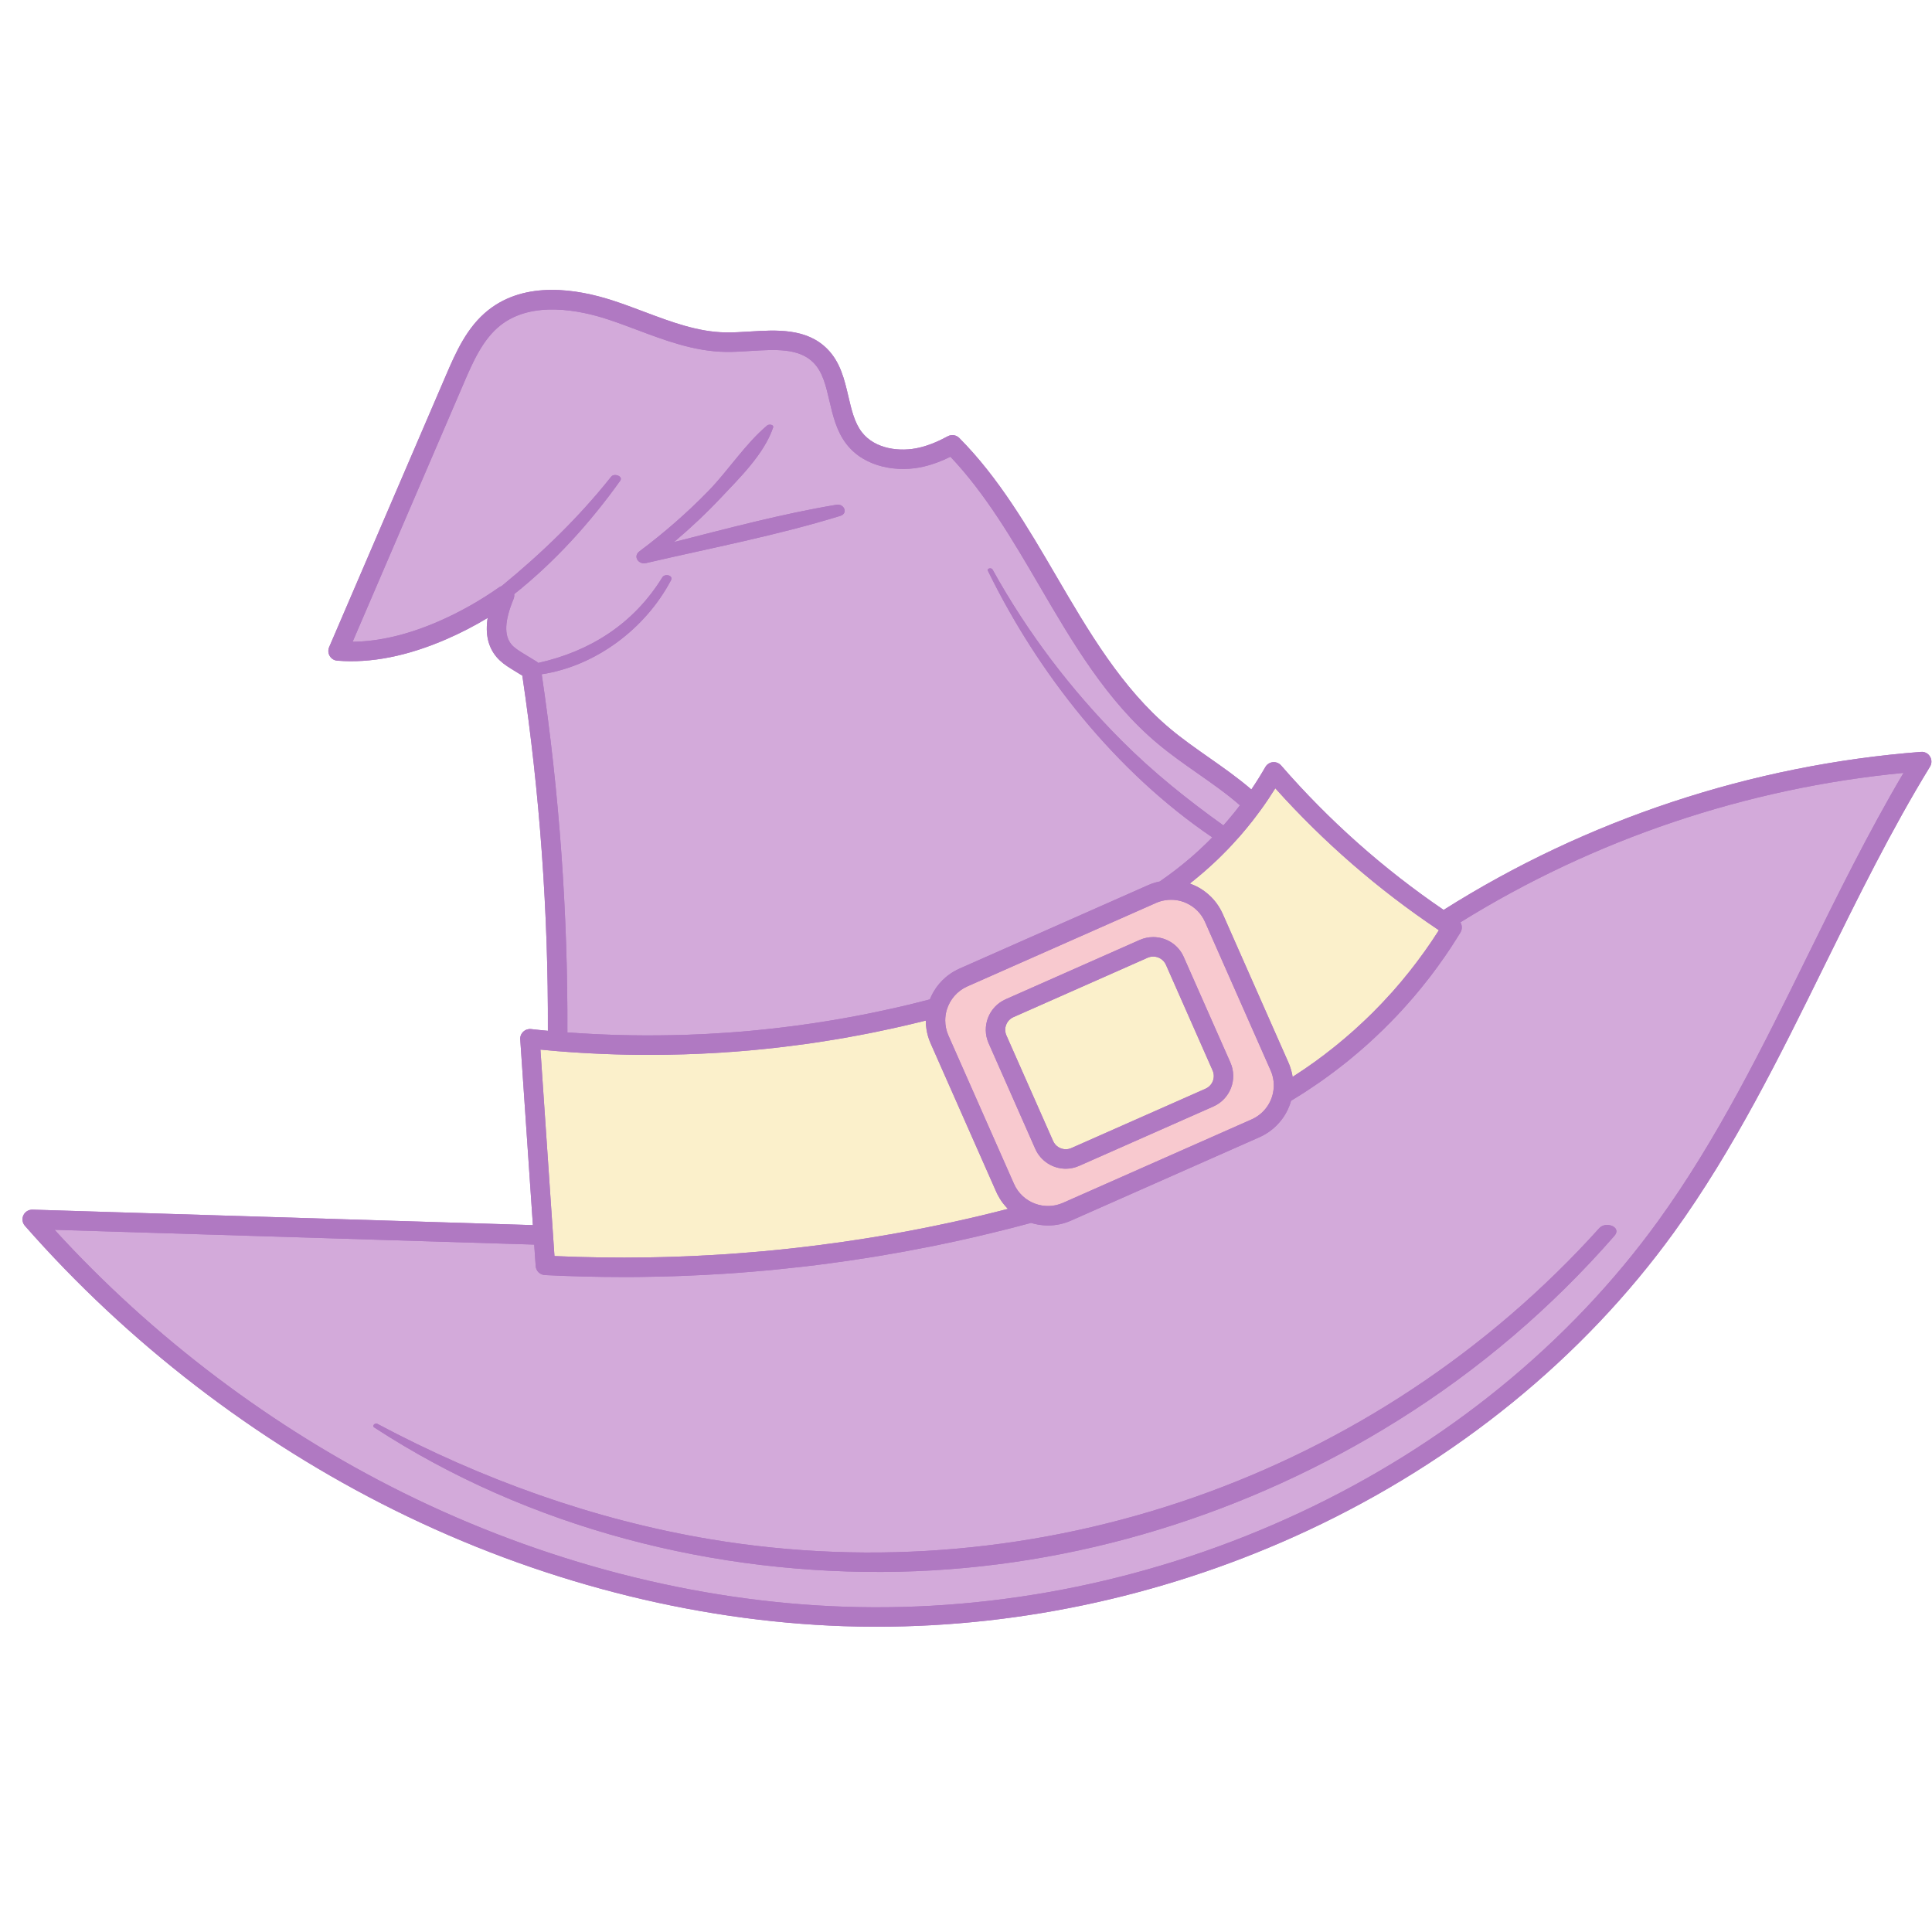<svg xmlns="http://www.w3.org/2000/svg" xmlns:xlink="http://www.w3.org/1999/xlink" width="500" zoomAndPan="magnify" viewBox="0 0 375 375" height="500" preserveAspectRatio="xMidYMid meet" version="1.0"><defs><clipPath id="9006acbc96"><path d="M 4.363 56.262 L 374.863 56.262 L 374.863 315.746 L 4.363 315.746 Z M 4.363 56.262 " clip-rule="nonzero"/></clipPath><clipPath id="a7e5841dbb"><path d="M 4.363 56.262 L 374.863 56.262 L 374.863 315.746 L 4.363 315.746 Z M 4.363 56.262 " clip-rule="nonzero"/></clipPath></defs><rect x="-37.5" width="450" fill="#ffffff" y="-37.5" height="450" fill-opacity="1"/><rect x="-37.5" width="450" fill="#ffffff" y="-37.5" height="450" fill-opacity="1"/><g clip-path="url(#9006acbc96)"><path fill="#b079c2" d="M 374.609 146.84 C 374.242 146.223 373.559 145.879 372.859 145.938 C 339.961 148.477 307.953 159.078 280.207 176.613 C 268.539 168.672 257.934 159.246 248.668 148.582 C 248.27 148.121 247.668 147.879 247.055 147.938 C 246.449 148 245.902 148.355 245.602 148.883 C 244.758 150.355 243.852 151.812 242.887 153.234 C 240.266 150.977 237.406 148.973 234.621 147.02 C 232.113 145.262 229.512 143.441 227.176 141.484 C 217.746 133.609 211.262 122.512 204.996 111.781 C 199.52 102.41 193.859 92.715 186.191 85.012 C 185.602 84.414 184.688 84.281 183.949 84.688 C 182.008 85.742 180.227 86.461 178.484 86.875 C 174.75 87.781 169.836 87.203 167.27 83.871 C 165.852 82.02 165.277 79.551 164.668 76.938 C 163.902 73.66 163.109 70.27 160.551 67.711 C 156.535 63.668 150.672 64.031 145.504 64.352 C 143.879 64.449 142.34 64.547 140.867 64.523 C 135.465 64.438 130.355 62.523 124.941 60.484 C 123.004 59.75 120.988 58.996 118.973 58.34 C 111.922 56.043 102.004 54.496 94.805 60.172 C 90.598 63.488 88.453 68.465 86.559 72.855 C 82.715 81.801 78.875 90.734 75.031 99.676 L 63.887 125.609 C 63.648 126.168 63.688 126.812 64.008 127.332 C 64.316 127.852 64.859 128.191 65.473 128.234 C 71.953 128.766 79.094 127.355 86.691 124.047 C 89.418 122.863 92.082 121.488 94.656 119.938 C 94.168 123.055 94.734 125.547 96.363 127.504 C 97.184 128.477 98.188 129.176 99.141 129.762 C 99.328 129.883 99.516 129.996 99.699 130.109 L 100.609 130.668 C 100.867 130.824 101.125 130.984 101.379 131.137 C 101.379 131.16 101.391 131.176 101.391 131.199 C 104.77 153.949 106.438 177.098 106.344 200.078 C 105.168 199.973 104.098 199.863 103.062 199.742 C 102.512 199.684 101.957 199.875 101.555 200.266 C 101.148 200.648 100.934 201.195 100.98 201.754 C 101.801 213.758 102.617 225.781 103.434 237.793 L 6.312 234.793 C 5.566 234.777 4.867 235.191 4.547 235.871 C 4.223 236.551 4.336 237.359 4.836 237.926 C 24.738 260.617 49.531 279.703 76.535 293.098 C 104.234 306.844 134.391 314.637 163.754 315.641 C 165.918 315.715 168.07 315.746 170.234 315.746 C 198.809 315.746 227.594 309.328 253.883 297.039 C 282.715 283.559 307.273 263.566 324.902 239.211 C 336.578 223.066 345.523 204.895 354.172 187.32 C 360.512 174.445 367.062 161.133 374.609 148.809 C 374.98 148.203 374.98 147.441 374.609 146.84 " fill-opacity="1" fill-rule="nonzero"/></g><path fill="#f8c9cf" d="M 235.512 214.77 C 238.781 213.324 240.262 209.504 238.816 206.23 L 229.758 185.742 C 228.695 183.328 226.328 181.891 223.844 181.891 C 222.969 181.891 222.078 182.066 221.223 182.441 L 195.195 193.961 C 191.926 195.41 190.449 199.23 191.895 202.5 L 200.945 222.988 C 202.016 225.406 204.387 226.848 206.871 226.848 C 207.746 226.848 208.625 226.664 209.48 226.285 Z M 246.621 207.75 C 247.227 209.117 247.395 210.598 247.105 212.059 L 247.105 212.07 C 247.105 212.074 247.105 212.082 247.098 212.094 C 246.645 214.387 245.09 216.32 242.945 217.273 L 206.332 233.469 C 204.59 234.238 202.656 234.293 200.871 233.621 C 199.043 232.934 197.609 231.574 196.816 229.793 L 184.082 200.984 C 183.676 200.062 183.469 199.07 183.469 198.074 C 183.469 197.402 183.562 196.73 183.746 196.082 C 184.344 194.012 185.805 192.328 187.758 191.461 L 224.375 175.262 C 224.938 175.012 225.535 174.832 226.125 174.742 C 226.129 174.742 226.129 174.742 226.141 174.742 C 226.523 174.672 226.914 174.645 227.309 174.645 C 228.012 174.645 228.703 174.746 229.363 174.945 C 229.688 175.043 230.012 175.164 230.312 175.309 C 231.867 176.023 233.156 177.285 233.891 178.938 L 246.621 207.75 " fill-opacity="1" fill-rule="nonzero"/><path fill="#d3aada" d="M 163.109 100.129 C 164.672 99.645 163.844 97.727 162.379 97.969 C 151.734 99.742 141.289 102.559 130.824 105.211 C 134.008 102.523 137.051 99.664 139.918 96.621 C 143.562 92.758 148.309 88.129 150.047 83.016 C 150.266 82.367 149.23 82.305 148.906 82.582 C 144.629 86.184 141.422 91.258 137.512 95.281 C 133.359 99.555 128.875 103.445 124.113 107.016 C 122.801 108.004 123.945 109.633 125.387 109.293 C 137.984 106.367 150.738 103.945 163.109 100.129 Z M 240.672 156.309 C 240.402 156.668 240.121 157.023 239.844 157.379 C 239.551 157.75 239.254 158.113 238.953 158.465 C 238.473 159.055 237.973 159.637 237.461 160.211 C 230.508 155.234 223.852 149.91 217.73 143.777 C 207.883 133.91 199.406 122.754 192.652 110.543 C 192.434 110.137 191.52 110.309 191.75 110.785 C 201.512 130.754 216.535 149.789 235.293 162.527 C 235.195 162.633 235.098 162.742 234.992 162.848 C 234.66 163.176 234.328 163.512 233.988 163.844 C 233.965 163.859 233.941 163.883 233.91 163.91 C 233.57 164.242 233.223 164.57 232.871 164.895 C 232.516 165.223 232.148 165.559 231.785 165.883 C 231.453 166.176 231.117 166.465 230.781 166.75 C 228.969 168.293 227.074 169.742 225.098 171.094 C 225.098 171.094 225.09 171.102 225.082 171.102 C 224.969 171.117 224.848 171.145 224.734 171.176 C 224.605 171.207 224.477 171.238 224.352 171.273 C 224.238 171.305 224.121 171.332 224.012 171.371 C 223.617 171.492 223.23 171.637 222.855 171.805 L 186.234 188.008 C 186.047 188.094 185.867 188.176 185.684 188.273 C 185.316 188.461 184.953 188.672 184.605 188.898 C 184.445 188.996 184.297 189.113 184.145 189.227 C 184.055 189.293 183.957 189.359 183.863 189.438 C 183.754 189.527 183.637 189.617 183.535 189.707 C 182.664 190.453 181.91 191.34 181.316 192.32 C 181.219 192.473 181.137 192.613 181.051 192.773 C 181.043 192.789 181.027 192.812 181.02 192.836 C 180.938 192.977 180.859 193.129 180.793 193.281 C 180.777 193.309 180.762 193.34 180.75 193.371 C 180.668 193.539 180.59 193.719 180.523 193.891 C 180.508 193.922 180.5 193.949 180.484 193.984 L 180.477 193.984 C 179.965 194.125 179.453 194.254 178.938 194.375 C 178.543 194.48 178.145 194.586 177.746 194.676 C 176.711 194.941 175.668 195.184 174.629 195.426 C 173.586 195.668 172.543 195.898 171.504 196.117 C 171.344 196.156 171.195 196.195 171.051 196.215 C 170.332 196.375 169.625 196.52 168.906 196.664 C 168.387 196.777 167.855 196.883 167.328 196.98 C 166.883 197.07 166.434 197.152 165.977 197.238 C 165.254 197.383 164.531 197.508 163.797 197.637 C 163.555 197.684 163.309 197.727 163.066 197.77 C 162.152 197.934 161.23 198.082 160.309 198.227 C 158.848 198.465 157.391 198.688 155.934 198.883 C 155.102 199.012 154.27 199.117 153.434 199.223 C 152.418 199.359 151.398 199.48 150.387 199.594 C 149.539 199.691 148.703 199.781 147.863 199.863 C 146.418 200.016 144.957 200.152 143.512 200.266 C 142.727 200.336 141.938 200.387 141.156 200.441 C 138.453 200.637 135.746 200.77 133.035 200.863 C 132.176 200.891 131.324 200.914 130.461 200.922 C 126.996 200.996 123.535 200.988 120.059 200.891 C 119.645 200.887 119.23 200.867 118.809 200.852 C 118.281 200.84 117.742 200.816 117.215 200.793 C 116.535 200.766 115.855 200.73 115.18 200.703 C 115.086 200.695 114.996 200.695 114.906 200.688 C 114.203 200.648 113.5 200.609 112.801 200.566 C 112.059 200.523 111.328 200.477 110.586 200.422 C 110.438 200.418 110.289 200.402 110.129 200.387 C 110.234 177.199 108.559 153.828 105.145 130.875 C 115.691 129.266 125.305 121.977 130.227 112.645 C 130.758 111.656 129.039 111.277 128.559 112.062 C 122.945 121.164 114.445 126.453 104.469 128.676 C 104.359 128.559 104.242 128.465 104.105 128.379 C 103.602 128.07 103.086 127.754 102.57 127.445 L 101.668 126.895 C 100.723 126.32 99.84 125.766 99.262 125.074 C 97.805 123.336 97.941 120.461 99.672 116.281 C 99.805 115.973 99.848 115.648 99.805 115.324 C 107.684 109.066 114.566 101.449 120.371 93.324 C 121.012 92.418 119.207 91.801 118.641 92.512 C 112.293 100.5 105.129 107.387 97.367 113.754 C 97.359 113.762 97.359 113.762 97.352 113.762 C 97.176 113.824 97.004 113.902 96.844 114.02 C 93.176 116.598 89.25 118.812 85.184 120.586 C 79.215 123.188 73.59 124.523 68.445 124.566 L 78.496 101.172 C 82.34 92.23 86.188 83.289 90.031 74.348 C 91.742 70.367 93.684 65.859 97.148 63.137 C 103.344 58.246 112.754 60.285 117.805 61.934 C 119.742 62.559 121.715 63.301 123.617 64.016 C 129.094 66.078 134.75 68.207 140.809 68.301 C 142.43 68.328 144.105 68.223 145.734 68.117 C 150.531 67.824 155.062 67.547 157.879 70.379 C 159.684 72.18 160.316 74.906 160.988 77.793 C 161.664 80.684 162.363 83.676 164.281 86.172 C 167.879 90.848 174.453 91.738 179.367 90.547 C 181.035 90.148 182.719 89.527 184.477 88.656 C 191.328 95.871 196.617 104.926 201.738 113.684 C 208.168 124.695 214.816 136.082 224.758 144.383 C 227.219 146.445 229.883 148.309 232.465 150.117 C 235.383 152.16 238.16 154.109 240.672 156.309 Z M 313.355 239.875 C 314.863 238.145 311.672 236.996 310.434 238.371 C 267.113 286.457 201.738 309.434 137.895 298.773 C 115.277 294.988 93.465 287.133 73.242 276.363 C 72.812 276.137 72.125 276.734 72.641 277.066 C 102.609 296.617 138.875 305.844 174.531 305.066 C 208.734 304.312 242.273 293.863 271.254 275.75 C 287.008 265.922 301.145 253.859 313.355 239.875 Z M 369.477 150.016 C 362.641 161.578 356.617 173.797 350.781 185.652 C 342.211 203.082 333.34 221.105 321.848 236.988 C 304.594 260.832 280.539 280.41 252.281 293.617 C 224.543 306.586 193.977 312.898 163.887 311.863 C 135.059 310.883 105.434 303.219 78.211 289.715 C 52.949 277.18 29.656 259.59 10.594 238.703 L 103.688 241.574 L 103.977 245.734 C 104.035 246.695 104.805 247.441 105.766 247.492 C 110.844 247.742 115.926 247.871 120.996 247.871 C 121.91 247.871 122.824 247.863 123.738 247.863 C 125.141 247.848 126.551 247.828 127.957 247.789 C 128.957 247.766 129.965 247.742 130.973 247.707 C 131.48 247.688 131.992 247.672 132.5 247.652 C 135.328 247.547 138.152 247.402 140.977 247.215 C 141.668 247.168 142.363 247.121 143.066 247.07 C 144.859 246.934 146.656 246.793 148.453 246.625 C 149.277 246.551 150.09 246.477 150.906 246.391 C 152.672 246.215 154.43 246.027 156.18 245.824 C 157.754 245.645 159.316 245.445 160.875 245.234 C 163.352 244.91 165.828 244.547 168.297 244.156 C 169.117 244.027 169.941 243.898 170.762 243.758 C 174.055 243.211 177.336 242.609 180.613 241.949 C 181.164 241.844 181.715 241.734 182.258 241.617 C 183.348 241.391 184.43 241.168 185.52 240.926 C 186.332 240.75 187.148 240.566 187.965 240.379 C 188.543 240.25 189.117 240.121 189.695 239.984 C 190.75 239.746 191.797 239.492 192.844 239.23 C 195.285 238.645 197.715 238.016 200.137 237.359 L 200.145 237.359 C 200.547 237.488 200.953 237.594 201.359 237.668 C 201.496 237.699 201.633 237.723 201.773 237.734 C 201.867 237.75 201.957 237.77 202.055 237.773 C 202.184 237.797 202.312 237.812 202.449 237.82 C 202.539 237.828 202.637 237.836 202.734 237.84 C 202.824 237.852 202.922 237.855 203.023 237.855 C 203.156 237.867 203.293 237.867 203.43 237.867 C 204.93 237.867 206.438 237.555 207.859 236.926 L 244.477 220.723 C 245.355 220.332 246.168 219.84 246.895 219.242 C 246.992 219.176 247.082 219.102 247.176 219.016 C 247.367 218.855 247.559 218.676 247.742 218.492 C 247.867 218.375 247.996 218.246 248.109 218.109 C 248.215 218.004 248.312 217.891 248.402 217.77 C 248.508 217.656 248.598 217.543 248.695 217.422 C 248.93 217.121 249.16 216.793 249.363 216.465 C 249.438 216.344 249.512 216.223 249.582 216.094 C 249.82 215.68 250.035 215.238 250.207 214.793 C 250.289 214.605 250.359 214.418 250.418 214.227 C 250.469 214.082 250.523 213.934 250.562 213.773 C 250.578 213.738 250.582 213.691 250.602 213.656 L 250.602 213.648 C 251.023 213.395 251.438 213.148 251.852 212.883 C 252.684 212.371 253.504 211.852 254.312 211.297 C 254.723 211.035 255.129 210.762 255.527 210.48 C 255.926 210.211 256.328 209.938 256.723 209.652 C 257.137 209.363 257.543 209.07 257.949 208.762 C 258.336 208.488 258.715 208.211 259.09 207.914 C 259.484 207.629 259.859 207.336 260.242 207.031 C 261.016 206.441 261.777 205.828 262.527 205.195 C 262.902 204.895 263.281 204.574 263.648 204.25 C 264.016 203.941 264.391 203.625 264.75 203.301 C 265.121 202.984 265.484 202.66 265.836 202.328 C 266.199 202.008 266.555 201.676 266.91 201.336 C 267.98 200.34 269.031 199.312 270.039 198.273 C 270.727 197.57 271.398 196.867 272.059 196.148 C 272.387 195.793 272.719 195.426 273.035 195.062 C 274.02 193.969 274.969 192.859 275.883 191.727 C 276.465 191.016 277.031 190.297 277.59 189.574 C 278.586 188.273 279.551 186.945 280.484 185.594 C 281.227 184.52 281.941 183.441 282.629 182.336 C 282.918 181.887 283.195 181.43 283.477 180.977 C 283.742 180.539 283.801 180.027 283.68 179.551 C 283.664 179.5 283.66 179.453 283.633 179.406 C 283.625 179.363 283.602 179.316 283.59 179.273 C 283.582 179.258 283.582 179.242 283.566 179.234 C 283.543 179.176 283.516 179.113 283.484 179.059 C 283.477 179.043 283.469 179.035 283.461 179.02 C 309.363 162.93 338.973 152.945 369.477 150.016 " fill-opacity="1" fill-rule="nonzero"/><path fill="#fbf0cb" d="M 195.238 234.215 C 195.141 234.113 195.051 234.008 194.969 233.902 C 194.863 233.781 194.766 233.66 194.664 233.527 C 194.648 233.516 194.637 233.492 194.621 233.469 C 194.531 233.348 194.441 233.219 194.355 233.102 C 194.258 232.957 194.168 232.82 194.082 232.676 C 193.91 232.395 193.754 232.117 193.602 231.824 C 193.516 231.664 193.445 231.492 193.367 231.324 L 180.629 202.508 C 180.242 201.633 179.969 200.711 179.828 199.773 C 179.738 199.215 179.695 198.656 179.695 198.09 C 179.609 198.113 179.535 198.129 179.453 198.152 C 178.887 198.293 178.32 198.438 177.754 198.566 C 177.121 198.723 176.484 198.875 175.852 199.02 C 175.195 199.176 174.535 199.328 173.879 199.465 C 173.539 199.547 173.203 199.625 172.867 199.691 C 172.023 199.879 171.18 200.062 170.332 200.227 C 170.023 200.297 169.715 200.355 169.414 200.418 C 168.566 200.598 167.715 200.758 166.867 200.914 C 166.621 200.969 166.371 201.012 166.121 201.051 C 165.398 201.195 164.668 201.332 163.934 201.453 C 163.391 201.551 162.852 201.641 162.312 201.73 C 161.699 201.836 161.086 201.934 160.477 202.023 C 159.902 202.121 159.332 202.215 158.754 202.297 C 158.324 202.363 157.895 202.426 157.457 202.488 C 156.719 202.598 155.977 202.707 155.23 202.793 C 154.711 202.871 154.184 202.938 153.66 202.996 C 153.094 203.074 152.527 203.152 151.961 203.211 C 151.465 203.273 150.977 203.332 150.477 203.383 C 149.438 203.504 148.391 203.613 147.359 203.707 C 146.18 203.828 144.996 203.938 143.82 204.027 C 142.793 204.117 141.77 204.191 140.738 204.25 C 140.52 204.273 140.293 204.289 140.07 204.305 C 139.402 204.344 138.738 204.383 138.078 204.418 C 137.496 204.449 136.906 204.48 136.324 204.508 C 136.047 204.523 135.758 204.531 135.473 204.547 C 134.59 204.586 133.699 204.613 132.812 204.645 C 131.742 204.676 130.672 204.707 129.594 204.719 C 128.406 204.742 127.223 204.754 126.039 204.754 C 120.059 204.754 114.066 204.508 108.074 204.02 C 106.922 203.922 105.879 203.828 104.898 203.73 C 105.711 215.684 106.527 227.656 107.336 239.609 L 107.621 243.801 C 113.66 244.07 119.699 244.156 125.723 244.059 C 126.516 244.043 127.297 244.027 128.082 244.012 C 129.652 243.973 131.223 243.93 132.793 243.863 C 133.367 243.84 133.941 243.816 134.512 243.793 C 135.812 243.734 137.109 243.664 138.406 243.59 C 139.141 243.543 139.883 243.5 140.613 243.457 C 140.816 243.445 141.027 243.434 141.238 243.414 C 141.949 243.363 142.66 243.312 143.375 243.258 C 144.203 243.203 145.027 243.137 145.852 243.059 C 146.664 242.992 147.488 242.926 148.305 242.848 C 148.32 242.848 148.324 242.848 148.34 242.848 C 149.16 242.773 149.98 242.691 150.801 242.609 C 151.625 242.523 152.445 242.441 153.277 242.352 C 154.102 242.262 154.922 242.168 155.746 242.07 C 156.152 242.023 156.566 241.98 156.984 241.922 C 157.527 241.859 158.07 241.801 158.605 241.723 C 161.723 241.332 164.832 240.891 167.934 240.395 C 168.43 240.32 168.922 240.238 169.418 240.156 C 170.598 239.965 171.773 239.77 172.961 239.555 C 173.781 239.414 174.598 239.262 175.414 239.113 C 176.363 238.938 177.324 238.758 178.281 238.566 C 178.953 238.438 179.625 238.301 180.293 238.168 C 181.113 238.012 181.926 237.836 182.742 237.66 C 183.551 237.492 184.363 237.312 185.172 237.141 C 185.988 236.961 186.797 236.777 187.602 236.598 C 188.395 236.414 189.188 236.234 189.98 236.047 C 190.883 235.832 191.789 235.613 192.688 235.387 C 193.422 235.207 194.152 235.023 194.875 234.836 C 195.129 234.777 195.383 234.711 195.633 234.641 C 195.488 234.496 195.359 234.359 195.238 234.215 Z M 226.312 187.273 C 225.883 186.297 224.91 185.668 223.844 185.668 C 223.469 185.668 223.105 185.742 222.758 185.895 L 196.719 197.418 C 195.359 198.016 194.742 199.613 195.344 200.977 L 204.402 221.457 C 204.832 222.438 205.797 223.07 206.871 223.07 C 207.242 223.07 207.609 222.988 207.957 222.836 L 233.988 211.32 C 234.645 211.027 235.156 210.496 235.414 209.828 C 235.672 209.152 235.656 208.414 235.359 207.758 Z M 279.098 180.43 C 279.164 180.473 279.227 180.512 279.285 180.555 C 278.902 181.16 278.516 181.754 278.117 182.344 C 278.004 182.52 277.891 182.684 277.777 182.852 C 277.371 183.449 276.965 184.043 276.539 184.633 C 276.496 184.699 276.441 184.777 276.387 184.844 C 275.938 185.477 275.469 186.113 274.992 186.742 C 274.961 186.785 274.934 186.828 274.895 186.867 C 274.426 187.488 273.945 188.105 273.461 188.719 C 273.406 188.781 273.363 188.84 273.309 188.898 C 272.879 189.441 272.434 189.98 271.988 190.516 C 271.859 190.66 271.738 190.805 271.617 190.949 C 271.148 191.496 270.676 192.047 270.195 192.594 C 270.148 192.637 270.109 192.684 270.062 192.73 C 269.523 193.332 268.969 193.938 268.41 194.527 C 268.379 194.559 268.355 194.578 268.336 194.609 C 267.809 195.168 267.273 195.719 266.727 196.262 C 266.621 196.371 266.523 196.465 266.422 196.574 C 266.012 196.98 265.59 197.391 265.168 197.789 C 264.922 198.02 264.691 198.25 264.441 198.477 C 263.996 198.902 263.543 199.312 263.09 199.719 C 263.008 199.805 262.918 199.879 262.836 199.957 C 262.25 200.477 261.664 200.988 261.066 201.496 C 260.547 201.941 260.027 202.371 259.496 202.805 C 259.422 202.863 259.348 202.93 259.27 202.984 C 259.113 203.117 258.957 203.25 258.789 203.371 C 258.234 203.816 257.684 204.246 257.117 204.676 C 257.117 204.676 257.117 204.676 257.113 204.684 C 256.488 205.16 255.859 205.625 255.219 206.086 C 253.906 207.031 252.57 207.945 251.211 208.816 C 251.105 208.883 251 208.949 250.891 209.02 C 250.863 208.844 250.832 208.676 250.805 208.504 C 250.793 208.469 250.789 208.438 250.781 208.398 C 250.758 208.285 250.734 208.18 250.703 208.066 C 250.676 207.953 250.645 207.832 250.613 207.719 C 250.57 207.539 250.508 207.363 250.449 207.191 C 250.402 207.047 250.359 206.91 250.305 206.773 C 250.238 206.586 250.16 206.406 250.078 206.223 L 237.344 177.414 C 237.246 177.195 237.141 176.977 237.031 176.766 C 236.996 176.703 236.969 176.633 236.922 176.574 C 236.848 176.43 236.773 176.289 236.684 176.152 C 236.637 176.066 236.586 175.98 236.523 175.898 C 236.387 175.684 236.242 175.473 236.094 175.27 C 235.941 175.066 235.781 174.875 235.625 174.688 C 235.469 174.5 235.293 174.316 235.121 174.137 C 235.098 174.121 235.082 174.098 235.059 174.082 C 234.879 173.902 234.699 173.73 234.508 173.57 C 234.312 173.395 234.109 173.23 233.906 173.082 C 233.738 172.949 233.57 172.828 233.402 172.723 C 233.301 172.648 233.195 172.586 233.098 172.527 C 232.969 172.445 232.848 172.379 232.719 172.301 C 232.402 172.121 232.078 171.953 231.738 171.816 C 231.582 171.742 231.422 171.672 231.262 171.613 C 231.203 171.586 231.141 171.562 231.082 171.547 C 231.035 171.523 230.992 171.508 230.949 171.492 C 231.602 170.98 232.246 170.457 232.879 169.922 C 233.164 169.688 233.449 169.445 233.73 169.199 C 233.785 169.152 233.828 169.105 233.883 169.062 C 234.176 168.812 234.473 168.551 234.758 168.285 C 235.133 167.949 235.504 167.605 235.875 167.258 C 236.336 166.828 236.789 166.395 237.223 165.949 C 237.598 165.582 237.965 165.211 238.336 164.828 L 238.516 164.637 C 238.742 164.402 238.969 164.16 239.188 163.918 L 240.562 162.402 L 240.57 162.402 C 240.66 162.297 240.75 162.184 240.848 162.078 L 242.02 160.688 C 242.27 160.383 242.516 160.082 242.75 159.777 L 242.938 159.555 C 243.137 159.297 243.34 159.043 243.535 158.777 L 244.734 157.176 C 245.715 155.824 246.652 154.426 247.535 153.008 C 256.879 163.43 267.496 172.648 279.098 180.43 " fill-opacity="1" fill-rule="nonzero"/><g clip-path="url(#a7e5841dbb)"><path fill="#b079c2" d="M 163.109 100.129 C 150.738 103.945 137.984 106.367 125.387 109.293 C 123.945 109.633 122.801 108.004 124.113 107.016 C 128.875 103.445 133.359 99.555 137.512 95.281 C 141.422 91.258 144.629 86.184 148.906 82.582 C 149.23 82.305 150.266 82.367 150.047 83.016 C 148.309 88.129 143.562 92.758 139.918 96.621 C 137.051 99.664 134.008 102.523 130.824 105.211 C 141.289 102.559 151.734 99.742 162.379 97.969 C 163.844 97.727 164.672 99.645 163.109 100.129 Z M 235.414 209.828 C 235.156 210.496 234.645 211.027 233.988 211.32 L 207.957 222.836 C 207.609 222.988 207.242 223.07 206.871 223.07 C 205.797 223.07 204.832 222.438 204.402 221.457 L 195.344 200.977 C 194.742 199.613 195.359 198.016 196.719 197.418 L 222.758 185.895 C 223.105 185.742 223.469 185.668 223.844 185.668 C 224.91 185.668 225.883 186.297 226.312 187.273 L 235.359 207.758 C 235.656 208.414 235.672 209.152 235.414 209.828 Z M 223.844 181.891 C 222.969 181.891 222.078 182.066 221.223 182.441 L 195.195 193.961 C 191.926 195.41 190.449 199.23 191.895 202.5 L 200.945 222.988 C 202.016 225.406 204.387 226.848 206.871 226.848 C 207.746 226.848 208.625 226.664 209.48 226.285 L 235.512 214.77 C 238.781 213.324 240.262 209.504 238.816 206.23 L 229.758 185.742 C 228.695 183.328 226.328 181.891 223.844 181.891 Z M 310.434 238.371 C 311.672 236.996 314.863 238.145 313.355 239.875 C 301.145 253.859 287.008 265.922 271.254 275.75 C 242.273 293.863 208.734 304.312 174.531 305.066 C 138.875 305.844 102.609 296.617 72.641 277.066 C 72.125 276.734 72.812 276.137 73.242 276.363 C 93.465 287.133 115.277 294.988 137.895 298.773 C 201.738 309.434 267.113 286.457 310.434 238.371 Z M 350.781 185.652 C 342.211 203.082 333.34 221.105 321.848 236.988 C 304.594 260.832 280.539 280.41 252.281 293.617 C 224.543 306.586 193.977 312.898 163.887 311.863 C 135.059 310.883 105.434 303.219 78.211 289.715 C 52.949 277.18 29.656 259.59 10.594 238.703 L 103.688 241.574 L 103.977 245.734 C 104.035 246.695 104.805 247.441 105.766 247.492 C 110.844 247.742 115.926 247.871 120.996 247.871 C 121.91 247.871 122.824 247.863 123.738 247.863 C 125.141 247.848 126.551 247.828 127.957 247.789 C 128.957 247.766 129.965 247.742 130.973 247.707 C 131.48 247.688 131.992 247.672 132.5 247.652 C 135.328 247.547 138.152 247.402 140.977 247.215 C 141.668 247.168 142.363 247.121 143.066 247.07 C 144.859 246.934 146.656 246.793 148.453 246.625 C 149.277 246.551 150.09 246.477 150.906 246.391 C 152.672 246.215 154.43 246.027 156.18 245.824 C 157.754 245.645 159.316 245.445 160.875 245.234 C 163.352 244.91 165.828 244.547 168.297 244.156 C 169.117 244.027 169.941 243.898 170.762 243.758 C 174.055 243.211 177.336 242.609 180.613 241.949 C 181.164 241.844 181.715 241.734 182.258 241.617 C 183.348 241.391 184.43 241.168 185.52 240.926 C 186.332 240.75 187.148 240.566 187.965 240.379 C 188.543 240.25 189.117 240.121 189.695 239.984 C 190.75 239.746 191.797 239.492 192.844 239.23 C 195.285 238.645 197.715 238.016 200.137 237.359 L 200.145 237.359 C 200.547 237.488 200.953 237.594 201.359 237.668 C 201.496 237.699 201.633 237.723 201.773 237.734 C 201.867 237.75 201.957 237.77 202.055 237.773 C 202.184 237.797 202.312 237.812 202.449 237.82 C 202.539 237.828 202.637 237.836 202.734 237.84 C 202.824 237.852 202.922 237.855 203.023 237.855 C 203.156 237.867 203.293 237.867 203.43 237.867 C 204.93 237.867 206.438 237.555 207.859 236.926 L 244.477 220.723 C 245.355 220.332 246.168 219.84 246.895 219.242 C 246.992 219.176 247.082 219.102 247.176 219.016 C 247.367 218.855 247.559 218.676 247.742 218.492 C 247.867 218.375 247.996 218.246 248.109 218.109 C 248.215 218.004 248.312 217.891 248.402 217.77 C 248.508 217.656 248.598 217.543 248.695 217.422 C 248.93 217.121 249.16 216.793 249.363 216.465 C 249.438 216.344 249.512 216.223 249.582 216.094 C 249.82 215.68 250.035 215.238 250.207 214.793 C 250.289 214.605 250.359 214.418 250.418 214.227 C 250.469 214.082 250.523 213.934 250.562 213.773 C 250.578 213.738 250.582 213.691 250.602 213.656 L 250.602 213.648 C 251.023 213.395 251.438 213.148 251.852 212.883 C 252.684 212.371 253.504 211.852 254.312 211.297 C 254.723 211.035 255.129 210.762 255.527 210.48 C 255.926 210.211 256.328 209.938 256.723 209.652 C 257.137 209.363 257.543 209.07 257.949 208.762 C 258.336 208.488 258.715 208.211 259.09 207.914 C 259.484 207.629 259.859 207.336 260.242 207.031 C 261.016 206.441 261.777 205.828 262.527 205.195 C 262.902 204.895 263.281 204.574 263.648 204.25 C 264.016 203.941 264.391 203.625 264.75 203.301 C 265.121 202.984 265.484 202.66 265.836 202.328 C 266.199 202.008 266.555 201.676 266.91 201.336 C 267.98 200.34 269.031 199.312 270.039 198.273 C 270.727 197.57 271.398 196.867 272.059 196.148 C 272.387 195.793 272.719 195.426 273.035 195.062 C 274.02 193.969 274.969 192.859 275.883 191.727 C 276.465 191.016 277.031 190.297 277.59 189.574 C 278.586 188.273 279.551 186.945 280.484 185.594 C 281.227 184.52 281.941 183.441 282.629 182.336 C 282.918 181.887 283.195 181.43 283.477 180.977 C 283.742 180.539 283.801 180.027 283.68 179.551 C 283.664 179.5 283.66 179.453 283.633 179.406 C 283.625 179.363 283.602 179.316 283.59 179.273 C 283.582 179.258 283.582 179.242 283.566 179.234 C 283.543 179.176 283.516 179.113 283.484 179.059 C 283.477 179.043 283.469 179.035 283.461 179.02 C 309.363 162.93 338.973 152.945 369.477 150.016 C 362.641 161.578 356.617 173.797 350.781 185.652 Z M 108.074 204.02 C 114.066 204.508 120.059 204.754 126.039 204.754 C 127.223 204.754 128.406 204.742 129.594 204.719 C 130.672 204.707 131.742 204.676 132.812 204.645 C 133.699 204.613 134.59 204.586 135.473 204.547 C 135.758 204.531 136.047 204.523 136.324 204.508 C 136.906 204.48 137.496 204.449 138.078 204.418 C 138.738 204.383 139.402 204.344 140.07 204.305 C 140.293 204.289 140.52 204.273 140.738 204.25 C 141.77 204.191 142.793 204.117 143.82 204.027 C 144.996 203.938 146.18 203.828 147.359 203.707 C 148.391 203.613 149.438 203.504 150.477 203.383 C 150.977 203.332 151.465 203.273 151.961 203.211 C 152.527 203.152 153.094 203.074 153.66 202.996 C 154.184 202.938 154.711 202.871 155.23 202.793 C 155.977 202.707 156.719 202.598 157.457 202.488 C 157.895 202.426 158.324 202.363 158.754 202.297 C 159.332 202.215 159.902 202.121 160.477 202.023 C 161.086 201.934 161.699 201.836 162.312 201.73 C 162.852 201.641 163.391 201.551 163.934 201.453 C 164.668 201.332 165.398 201.195 166.121 201.051 C 166.371 201.012 166.621 200.969 166.867 200.914 C 167.715 200.758 168.566 200.598 169.414 200.418 C 169.715 200.355 170.023 200.297 170.332 200.227 C 171.18 200.062 172.023 199.879 172.867 199.691 C 173.203 199.625 173.539 199.547 173.879 199.465 C 174.535 199.328 175.195 199.176 175.852 199.02 C 176.484 198.875 177.121 198.723 177.754 198.566 C 178.32 198.438 178.887 198.293 179.453 198.152 C 179.535 198.129 179.609 198.113 179.695 198.09 C 179.695 198.656 179.738 199.215 179.828 199.773 C 179.969 200.711 180.242 201.633 180.629 202.508 L 193.367 231.324 C 193.445 231.492 193.516 231.664 193.602 231.824 C 193.754 232.117 193.91 232.395 194.082 232.676 C 194.168 232.82 194.258 232.957 194.355 233.102 C 194.441 233.219 194.531 233.348 194.621 233.469 C 194.637 233.492 194.648 233.516 194.664 233.527 C 194.766 233.66 194.863 233.781 194.969 233.902 C 195.051 234.008 195.141 234.113 195.238 234.215 C 195.359 234.359 195.488 234.496 195.633 234.641 C 195.383 234.711 195.129 234.777 194.875 234.836 C 194.152 235.023 193.422 235.207 192.688 235.387 C 191.789 235.613 190.883 235.832 189.98 236.047 C 189.188 236.234 188.395 236.414 187.602 236.598 C 186.797 236.777 185.988 236.961 185.172 237.141 C 184.363 237.312 183.551 237.492 182.742 237.66 C 181.926 237.836 181.113 238.012 180.293 238.168 C 179.625 238.301 178.953 238.438 178.281 238.566 C 177.324 238.758 176.363 238.938 175.414 239.113 C 174.598 239.262 173.781 239.414 172.961 239.555 C 171.773 239.77 170.598 239.965 169.418 240.156 C 168.922 240.238 168.43 240.32 167.934 240.395 C 164.832 240.891 161.723 241.332 158.605 241.723 C 158.07 241.801 157.527 241.859 156.984 241.922 C 156.566 241.98 156.152 242.023 155.746 242.07 C 154.922 242.168 154.102 242.262 153.277 242.352 C 152.445 242.441 151.625 242.523 150.801 242.609 C 149.98 242.691 149.16 242.773 148.34 242.848 C 148.324 242.848 148.32 242.848 148.305 242.848 C 147.488 242.926 146.664 242.992 145.852 243.059 C 145.027 243.137 144.203 243.203 143.375 243.258 C 142.66 243.312 141.949 243.363 141.238 243.414 C 141.027 243.434 140.816 243.445 140.613 243.457 C 139.883 243.5 139.141 243.543 138.406 243.59 C 137.109 243.664 135.812 243.734 134.512 243.793 C 133.941 243.816 133.367 243.84 132.793 243.863 C 131.223 243.93 129.652 243.973 128.082 244.012 C 127.297 244.027 126.516 244.043 125.723 244.059 C 119.699 244.156 113.66 244.07 107.621 243.801 L 107.336 239.609 C 106.527 227.656 105.711 215.684 104.898 203.73 C 105.879 203.828 106.922 203.922 108.074 204.02 Z M 105.145 130.875 C 115.691 129.266 125.305 121.977 130.227 112.645 C 130.758 111.656 129.039 111.277 128.559 112.062 C 122.945 121.164 114.445 126.453 104.469 128.676 C 104.359 128.559 104.242 128.465 104.105 128.379 C 103.602 128.07 103.086 127.754 102.57 127.445 L 101.668 126.895 C 100.723 126.32 99.84 125.766 99.262 125.074 C 97.805 123.336 97.941 120.461 99.672 116.281 C 99.805 115.973 99.848 115.648 99.805 115.324 C 107.684 109.066 114.566 101.449 120.371 93.324 C 121.012 92.418 119.207 91.801 118.641 92.512 C 112.293 100.5 105.129 107.387 97.367 113.754 C 97.359 113.762 97.359 113.762 97.352 113.762 C 97.176 113.824 97.004 113.902 96.844 114.02 C 93.176 116.598 89.25 118.812 85.184 120.586 C 79.215 123.188 73.59 124.523 68.445 124.566 L 78.496 101.172 C 82.34 92.23 86.188 83.289 90.031 74.348 C 91.742 70.367 93.684 65.859 97.148 63.137 C 103.344 58.246 112.754 60.285 117.805 61.934 C 119.742 62.559 121.715 63.301 123.617 64.016 C 129.094 66.078 134.75 68.207 140.809 68.301 C 142.43 68.328 144.105 68.223 145.734 68.117 C 150.531 67.824 155.062 67.547 157.879 70.379 C 159.684 72.18 160.316 74.906 160.988 77.793 C 161.664 80.684 162.363 83.676 164.281 86.172 C 167.879 90.848 174.453 91.738 179.367 90.547 C 181.035 90.148 182.719 89.527 184.477 88.656 C 191.328 95.871 196.617 104.926 201.738 113.684 C 208.168 124.695 214.816 136.082 224.758 144.383 C 227.219 146.445 229.883 148.309 232.465 150.117 C 235.383 152.16 238.16 154.109 240.672 156.309 C 240.402 156.668 240.121 157.023 239.844 157.379 C 239.551 157.75 239.254 158.113 238.953 158.465 C 238.473 159.055 237.973 159.637 237.461 160.211 C 230.508 155.234 223.852 149.91 217.73 143.777 C 207.883 133.91 199.406 122.754 192.652 110.543 C 192.434 110.137 191.52 110.309 191.75 110.785 C 201.512 130.754 216.535 149.789 235.293 162.527 C 235.195 162.633 235.098 162.742 234.992 162.848 C 234.66 163.176 234.328 163.512 233.988 163.844 C 233.965 163.859 233.941 163.883 233.91 163.91 C 233.57 164.242 233.223 164.57 232.871 164.895 C 232.516 165.223 232.148 165.559 231.785 165.883 C 231.453 166.176 231.117 166.465 230.781 166.75 C 228.969 168.293 227.074 169.742 225.098 171.094 C 225.098 171.094 225.09 171.102 225.082 171.102 C 224.969 171.117 224.848 171.145 224.734 171.176 C 224.605 171.207 224.477 171.238 224.352 171.273 C 224.238 171.305 224.121 171.332 224.012 171.371 C 223.617 171.492 223.23 171.637 222.855 171.805 L 186.234 188.008 C 186.047 188.094 185.867 188.176 185.684 188.273 C 185.316 188.461 184.953 188.672 184.605 188.898 C 184.445 188.996 184.297 189.113 184.145 189.227 C 184.055 189.293 183.957 189.359 183.863 189.438 C 183.754 189.527 183.637 189.617 183.535 189.707 C 182.664 190.453 181.91 191.34 181.316 192.32 C 181.219 192.473 181.137 192.613 181.051 192.773 C 181.043 192.789 181.027 192.812 181.02 192.836 C 180.938 192.977 180.859 193.129 180.793 193.281 C 180.777 193.309 180.762 193.34 180.75 193.371 C 180.668 193.539 180.59 193.719 180.523 193.891 C 180.508 193.922 180.5 193.949 180.484 193.984 L 180.477 193.984 C 179.965 194.125 179.453 194.254 178.938 194.375 C 178.543 194.48 178.145 194.586 177.746 194.676 C 176.711 194.941 175.668 195.184 174.629 195.426 C 173.586 195.668 172.543 195.898 171.504 196.117 C 171.344 196.156 171.195 196.195 171.051 196.215 C 170.332 196.375 169.625 196.52 168.906 196.664 C 168.387 196.777 167.855 196.883 167.328 196.98 C 166.883 197.07 166.434 197.152 165.977 197.238 C 165.254 197.383 164.531 197.508 163.797 197.637 C 163.555 197.684 163.309 197.727 163.066 197.77 C 162.152 197.934 161.23 198.082 160.309 198.227 C 158.848 198.465 157.391 198.688 155.934 198.883 C 155.102 199.012 154.27 199.117 153.434 199.223 C 152.418 199.359 151.398 199.48 150.387 199.594 C 149.539 199.691 148.703 199.781 147.863 199.863 C 146.418 200.016 144.957 200.152 143.512 200.266 C 142.727 200.336 141.938 200.387 141.156 200.441 C 138.453 200.637 135.746 200.77 133.035 200.863 C 132.176 200.891 131.324 200.914 130.461 200.922 C 126.996 200.996 123.535 200.988 120.059 200.891 C 119.645 200.887 119.23 200.867 118.809 200.852 C 118.281 200.84 117.742 200.816 117.215 200.793 C 116.535 200.766 115.855 200.73 115.18 200.703 C 115.086 200.695 114.996 200.695 114.906 200.688 C 114.203 200.648 113.5 200.609 112.801 200.566 C 112.059 200.523 111.328 200.477 110.586 200.422 C 110.438 200.418 110.289 200.402 110.129 200.387 C 110.234 177.199 108.559 153.828 105.145 130.875 Z M 247.105 212.059 L 247.105 212.07 C 247.105 212.074 247.105 212.082 247.098 212.094 C 246.645 214.387 245.09 216.32 242.945 217.273 L 206.332 233.469 C 204.59 234.238 202.656 234.293 200.871 233.621 C 199.043 232.934 197.609 231.574 196.816 229.793 L 184.082 200.984 C 183.676 200.062 183.469 199.07 183.469 198.074 C 183.469 197.402 183.562 196.73 183.746 196.082 C 184.344 194.012 185.805 192.328 187.758 191.461 L 224.375 175.262 C 224.938 175.012 225.535 174.832 226.125 174.742 C 226.129 174.742 226.129 174.742 226.141 174.742 C 226.523 174.672 226.914 174.645 227.309 174.645 C 228.012 174.645 228.703 174.746 229.363 174.945 C 229.688 175.043 230.012 175.164 230.312 175.309 C 231.867 176.023 233.156 177.285 233.891 178.938 L 246.621 207.75 C 247.227 209.117 247.395 210.598 247.105 212.059 Z M 242.02 160.688 C 242.27 160.383 242.516 160.082 242.75 159.777 L 242.938 159.555 C 243.137 159.297 243.34 159.043 243.535 158.777 L 244.734 157.176 C 245.715 155.824 246.652 154.426 247.535 153.008 C 256.879 163.43 267.496 172.648 279.098 180.43 C 279.164 180.473 279.227 180.512 279.285 180.555 C 278.902 181.16 278.516 181.754 278.117 182.344 C 278.004 182.52 277.891 182.684 277.777 182.852 C 277.371 183.449 276.965 184.043 276.539 184.633 C 276.496 184.699 276.441 184.777 276.387 184.844 C 275.938 185.477 275.469 186.113 274.992 186.742 C 274.961 186.785 274.934 186.828 274.895 186.867 C 274.426 187.488 273.945 188.105 273.461 188.719 C 273.406 188.781 273.363 188.84 273.309 188.898 C 272.879 189.441 272.434 189.98 271.988 190.516 C 271.859 190.66 271.738 190.805 271.617 190.949 C 271.148 191.496 270.676 192.047 270.195 192.594 C 270.148 192.637 270.109 192.684 270.062 192.73 C 269.523 193.332 268.969 193.938 268.41 194.527 C 268.379 194.559 268.355 194.578 268.336 194.609 C 267.809 195.168 267.273 195.719 266.727 196.262 C 266.621 196.371 266.523 196.465 266.422 196.574 C 266.012 196.98 265.59 197.391 265.168 197.789 C 264.922 198.02 264.691 198.25 264.441 198.477 C 263.996 198.902 263.543 199.312 263.09 199.719 C 263.008 199.805 262.918 199.879 262.836 199.957 C 262.25 200.477 261.664 200.988 261.066 201.496 C 260.547 201.941 260.027 202.371 259.496 202.805 C 259.422 202.863 259.348 202.93 259.27 202.984 C 259.113 203.117 258.957 203.25 258.789 203.371 C 258.234 203.816 257.684 204.246 257.117 204.676 C 257.117 204.676 257.117 204.676 257.113 204.684 C 256.488 205.16 255.859 205.625 255.219 206.086 C 253.906 207.031 252.57 207.945 251.211 208.816 C 251.105 208.883 251 208.949 250.891 209.02 C 250.863 208.844 250.832 208.676 250.805 208.504 C 250.793 208.469 250.789 208.438 250.781 208.398 C 250.758 208.285 250.734 208.18 250.703 208.066 C 250.676 207.953 250.645 207.832 250.613 207.719 C 250.57 207.539 250.508 207.363 250.449 207.191 C 250.402 207.047 250.359 206.91 250.305 206.773 C 250.238 206.586 250.16 206.406 250.078 206.223 L 237.344 177.414 C 237.246 177.195 237.141 176.977 237.031 176.766 C 236.996 176.703 236.969 176.633 236.922 176.574 C 236.848 176.43 236.773 176.289 236.684 176.152 C 236.637 176.066 236.586 175.98 236.523 175.898 C 236.387 175.684 236.242 175.473 236.094 175.27 C 235.941 175.066 235.781 174.875 235.625 174.688 C 235.469 174.5 235.293 174.316 235.121 174.137 C 235.098 174.121 235.082 174.098 235.059 174.082 C 234.879 173.902 234.699 173.73 234.508 173.57 C 234.312 173.395 234.109 173.23 233.906 173.082 C 233.738 172.949 233.57 172.828 233.402 172.723 C 233.301 172.648 233.195 172.586 233.098 172.527 C 232.969 172.445 232.848 172.379 232.719 172.301 C 232.402 172.121 232.078 171.953 231.738 171.816 C 231.582 171.742 231.422 171.672 231.262 171.613 C 231.203 171.586 231.141 171.562 231.082 171.547 C 231.035 171.523 230.992 171.508 230.949 171.492 C 231.602 170.98 232.246 170.457 232.879 169.922 C 233.164 169.688 233.449 169.445 233.73 169.199 C 233.785 169.152 233.828 169.105 233.883 169.062 C 234.176 168.812 234.473 168.551 234.758 168.285 C 235.133 167.949 235.504 167.605 235.875 167.258 C 236.336 166.828 236.789 166.395 237.223 165.949 C 237.598 165.582 237.965 165.211 238.336 164.828 L 238.516 164.637 C 238.742 164.402 238.969 164.16 239.188 163.918 L 240.562 162.402 L 240.57 162.402 C 240.66 162.297 240.75 162.184 240.848 162.078 Z M 374.609 146.84 C 374.242 146.223 373.559 145.879 372.859 145.938 C 339.961 148.477 307.953 159.078 280.207 176.613 C 268.539 168.672 257.934 159.246 248.668 148.582 C 248.27 148.121 247.668 147.879 247.055 147.938 C 246.449 148 245.902 148.355 245.602 148.883 C 244.758 150.355 243.852 151.812 242.887 153.234 C 240.266 150.977 237.406 148.973 234.621 147.02 C 232.113 145.262 229.512 143.441 227.176 141.484 C 217.746 133.609 211.262 122.512 204.996 111.781 C 199.52 102.41 193.859 92.715 186.191 85.012 C 185.602 84.414 184.688 84.281 183.949 84.688 C 182.008 85.742 180.227 86.461 178.484 86.875 C 174.75 87.781 169.836 87.203 167.27 83.871 C 165.852 82.02 165.277 79.551 164.668 76.938 C 163.902 73.66 163.109 70.27 160.551 67.711 C 156.535 63.668 150.672 64.031 145.504 64.352 C 143.879 64.449 142.34 64.547 140.867 64.523 C 135.465 64.438 130.355 62.523 124.941 60.484 C 123.004 59.75 120.988 58.996 118.973 58.34 C 111.922 56.043 102.004 54.496 94.805 60.172 C 90.598 63.488 88.453 68.465 86.559 72.855 C 82.715 81.801 78.875 90.734 75.031 99.676 L 63.887 125.609 C 63.648 126.168 63.688 126.812 64.008 127.332 C 64.316 127.852 64.859 128.191 65.473 128.234 C 71.953 128.766 79.094 127.355 86.691 124.047 C 89.418 122.863 92.082 121.488 94.656 119.938 C 94.168 123.055 94.734 125.547 96.363 127.504 C 97.184 128.477 98.188 129.176 99.141 129.762 C 99.328 129.883 99.516 129.996 99.699 130.109 L 100.609 130.668 C 100.867 130.824 101.125 130.984 101.379 131.137 C 101.379 131.16 101.391 131.176 101.391 131.199 C 104.77 153.949 106.438 177.098 106.344 200.078 C 105.168 199.973 104.098 199.863 103.062 199.742 C 102.512 199.684 101.957 199.875 101.555 200.266 C 101.148 200.648 100.934 201.195 100.98 201.754 C 101.801 213.758 102.617 225.781 103.434 237.793 L 6.312 234.793 C 5.566 234.777 4.867 235.191 4.547 235.871 C 4.223 236.551 4.336 237.359 4.836 237.926 C 24.738 260.617 49.531 279.703 76.535 293.098 C 104.234 306.844 134.391 314.637 163.754 315.641 C 165.918 315.715 168.07 315.746 170.234 315.746 C 198.809 315.746 227.594 309.328 253.883 297.039 C 282.715 283.559 307.273 263.566 324.902 239.211 C 336.578 223.066 345.523 204.895 354.172 187.32 C 360.512 174.445 367.062 161.133 374.609 148.809 C 374.98 148.203 374.98 147.441 374.609 146.84 " fill-opacity="1" fill-rule="nonzero"/></g></svg>